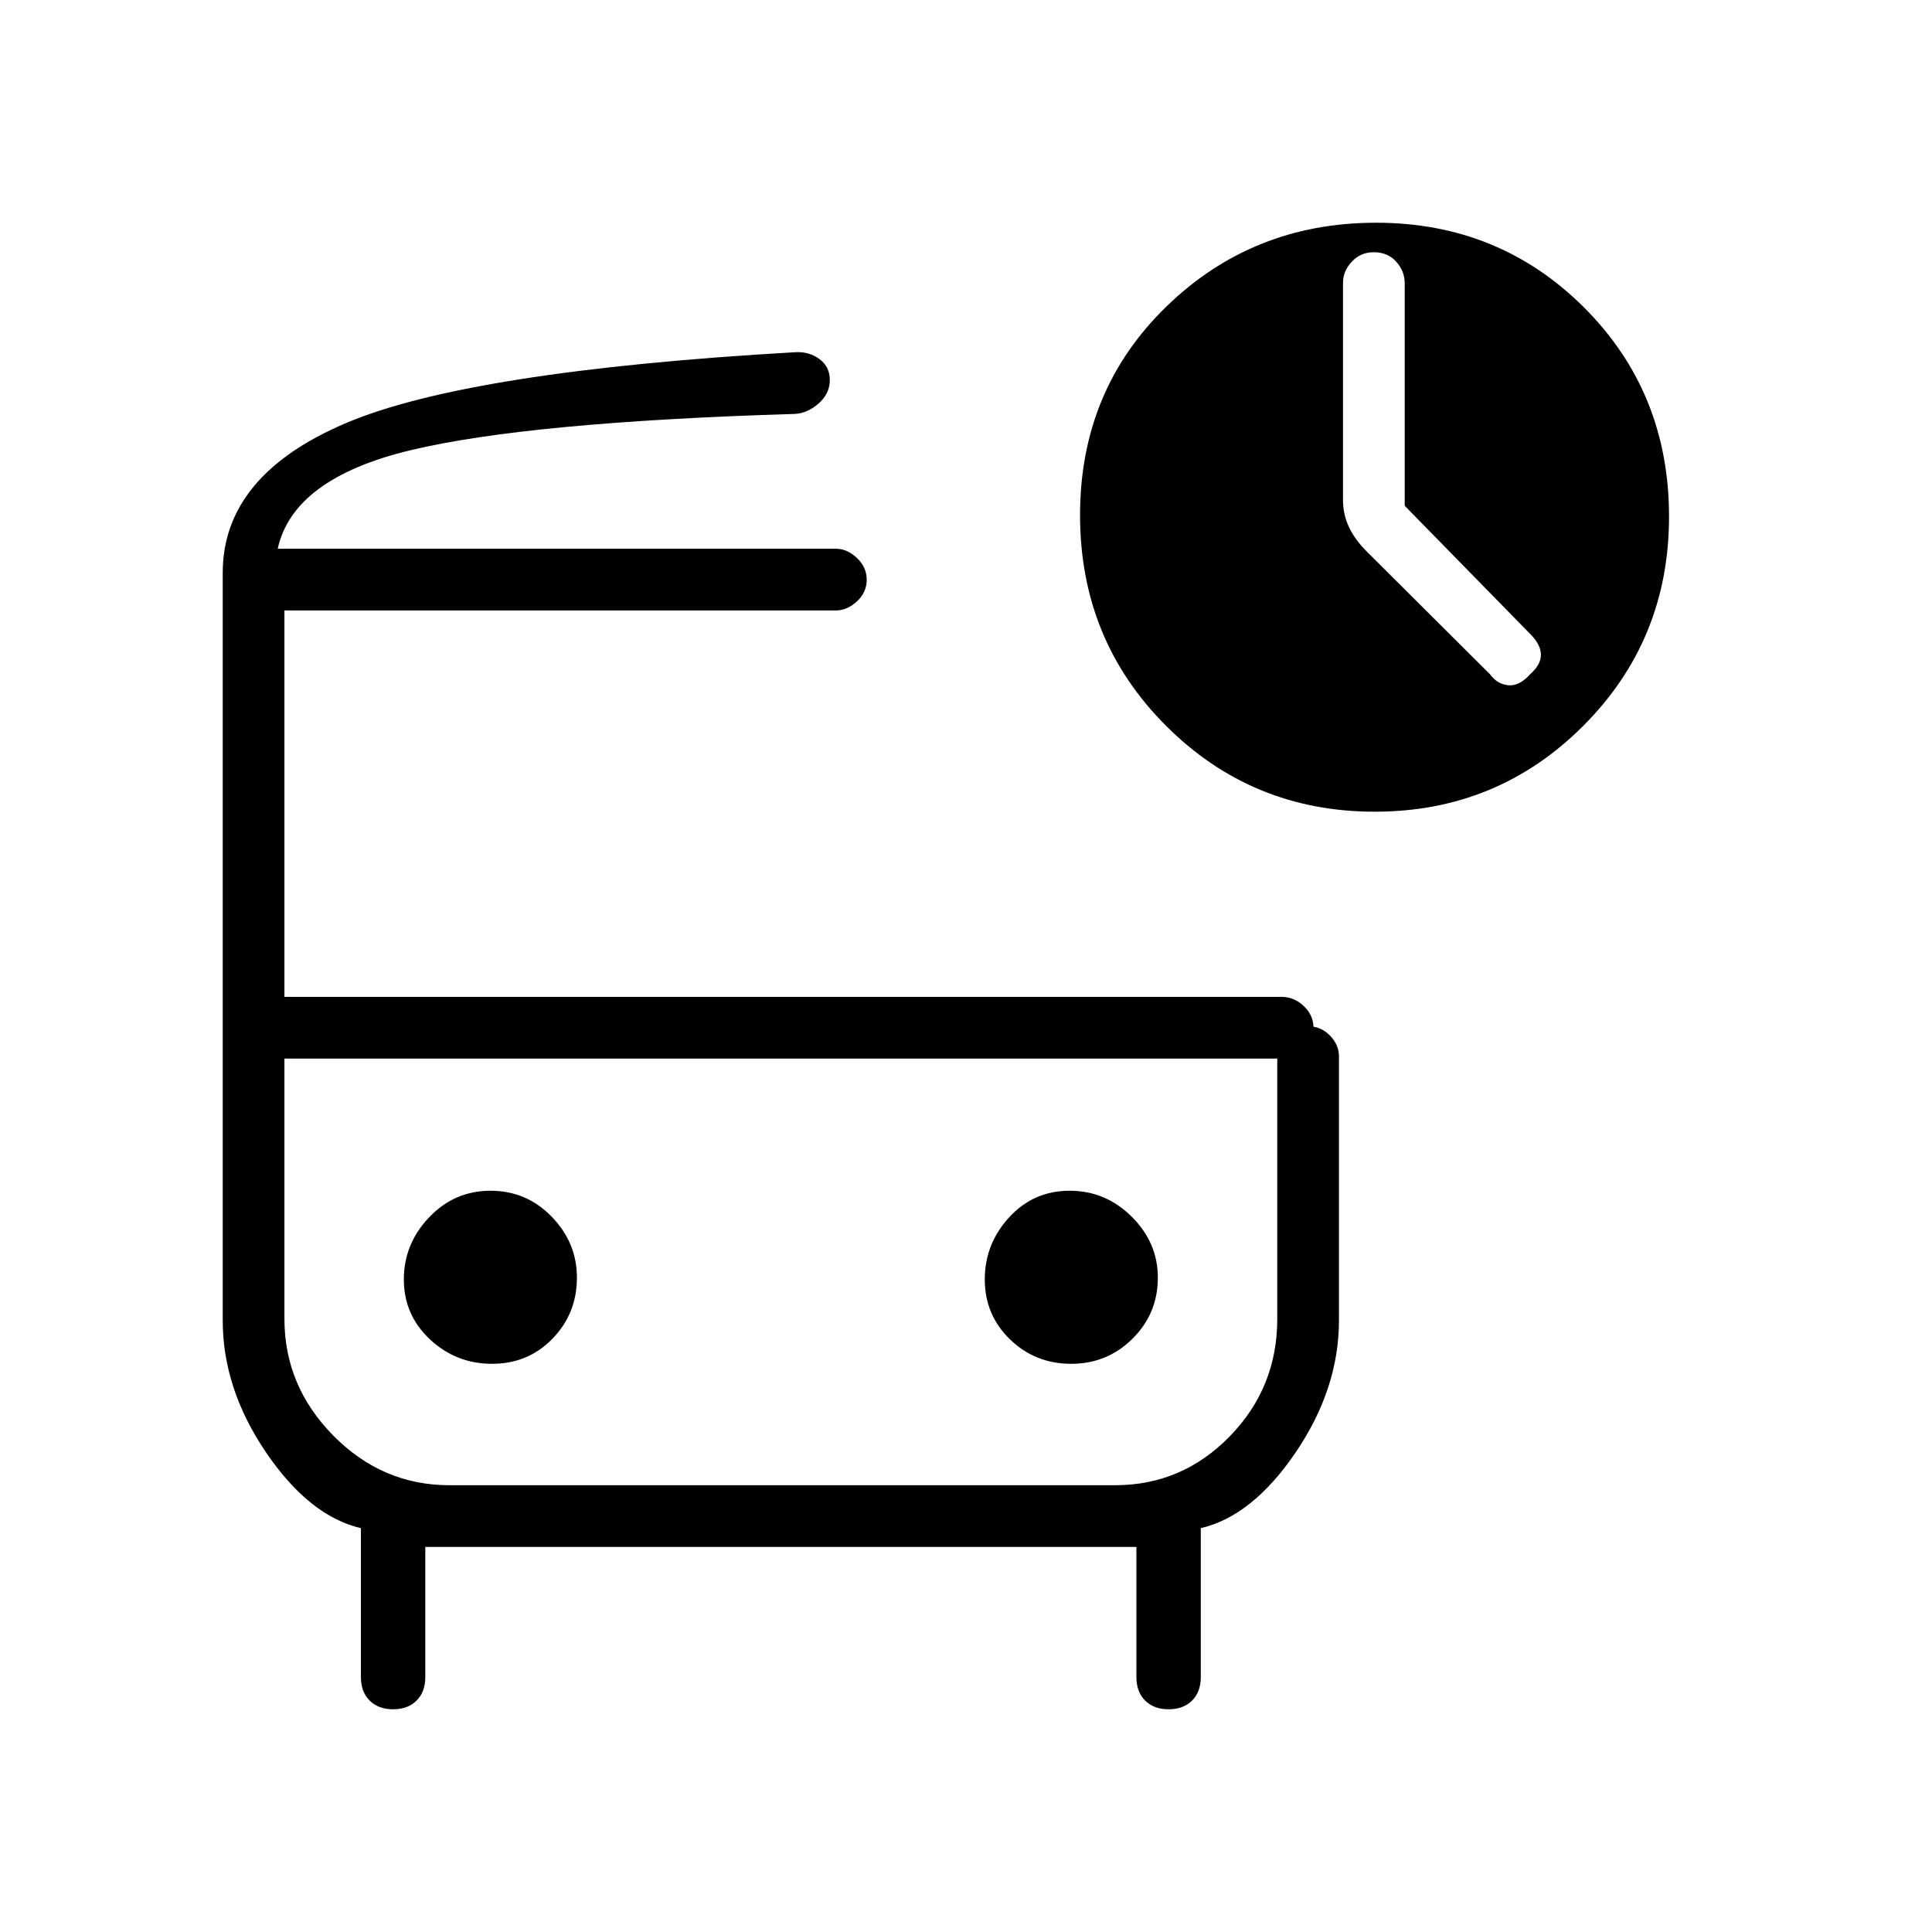 <svg xmlns="http://www.w3.org/2000/svg" height="40" viewBox="0 -960 960 960" width="40"><path d="M138-687.33h299-299ZM223.15-434h-81.82 534.34H223.15Zm-27.82 323.33q-7.33 0-11.66-4.33-4.34-4.33-4.34-11.67v-74q-25.66-6-47.16-37.66-21.5-31.67-21.5-65.5v-371.5q0-48.34 61-74.34T395.33-785q6.86-.33 11.93 3.48 5.07 3.81 5.07 10.31 0 6.78-5.52 11.66-5.53 4.88-11.81 5.22-132.33 4-190.83 18t-66.17 49h277.47q5.44 0 10.32 4.57 4.88 4.58 4.88 10.84 0 6.25-4.88 10.75t-10.41 4.5H141.33v192h495.34q6.36 0 11.18 4.58 4.82 4.58 4.82 10.83 0 6.26-4.56 10.76-4.55 4.5-10.36 4.5H141.33v129.33q0 33.39 24.31 58.03Q189.94-222 223.33-222H554q33.33 0 57-24.23 23.67-24.22 23.67-58.44V-435q0-5.89 4.52-10.45 4.53-4.55 11.22-4.55 5.92 0 10.42 4.55 4.5 4.56 4.5 10.45v131q0 34-21.5 65.67-21.5 31.66-47.16 37.66v74q0 7.34-4.34 11.67-4.33 4.33-11.66 4.33-7.34 0-11.67-4.33t-4.33-11.67v-64.66H211.33v64.66q0 7.34-4.33 11.67t-11.67 4.33Zm487.76-446q-61 0-103.71-42.7-42.71-42.71-42.71-104.67 0-61.93 42.87-103.61t104.2-41.68q61.25 0 103.42 42.17t42.17 103.83q0 61.33-42.62 104-42.61 42.66-103.62 42.66ZM244.51-282.33q17.89 0 30.02-12.49 12.14-12.49 12.14-30.34 0-17.34-12.53-30.26-12.52-12.91-30.41-12.91-17.9 0-30.48 13.19-12.58 13.19-12.58 30.87 0 17.67 12.97 29.8 12.98 12.14 30.87 12.14Zm287.76 0q17.9 0 30.48-12.49 12.58-12.49 12.58-30.34 0-17.34-12.97-30.26-12.98-12.91-30.87-12.91t-30.02 13.19q-12.14 13.19-12.14 30.87 0 17.67 12.53 29.8 12.52 12.14 30.41 12.14ZM698-708.67v-110.49q0-6.11-4.23-10.81-4.24-4.7-11.1-4.7-6.6 0-10.97 4.7-4.37 4.7-4.37 10.49v107.96q0 7.13 3 13.49t9.08 12.36L740.33-625q3.67 5 9.17 5.5t10.83-5.5q5.34-4.67 5.34-9.67T760.33-645L698-708.67Z"/></svg>